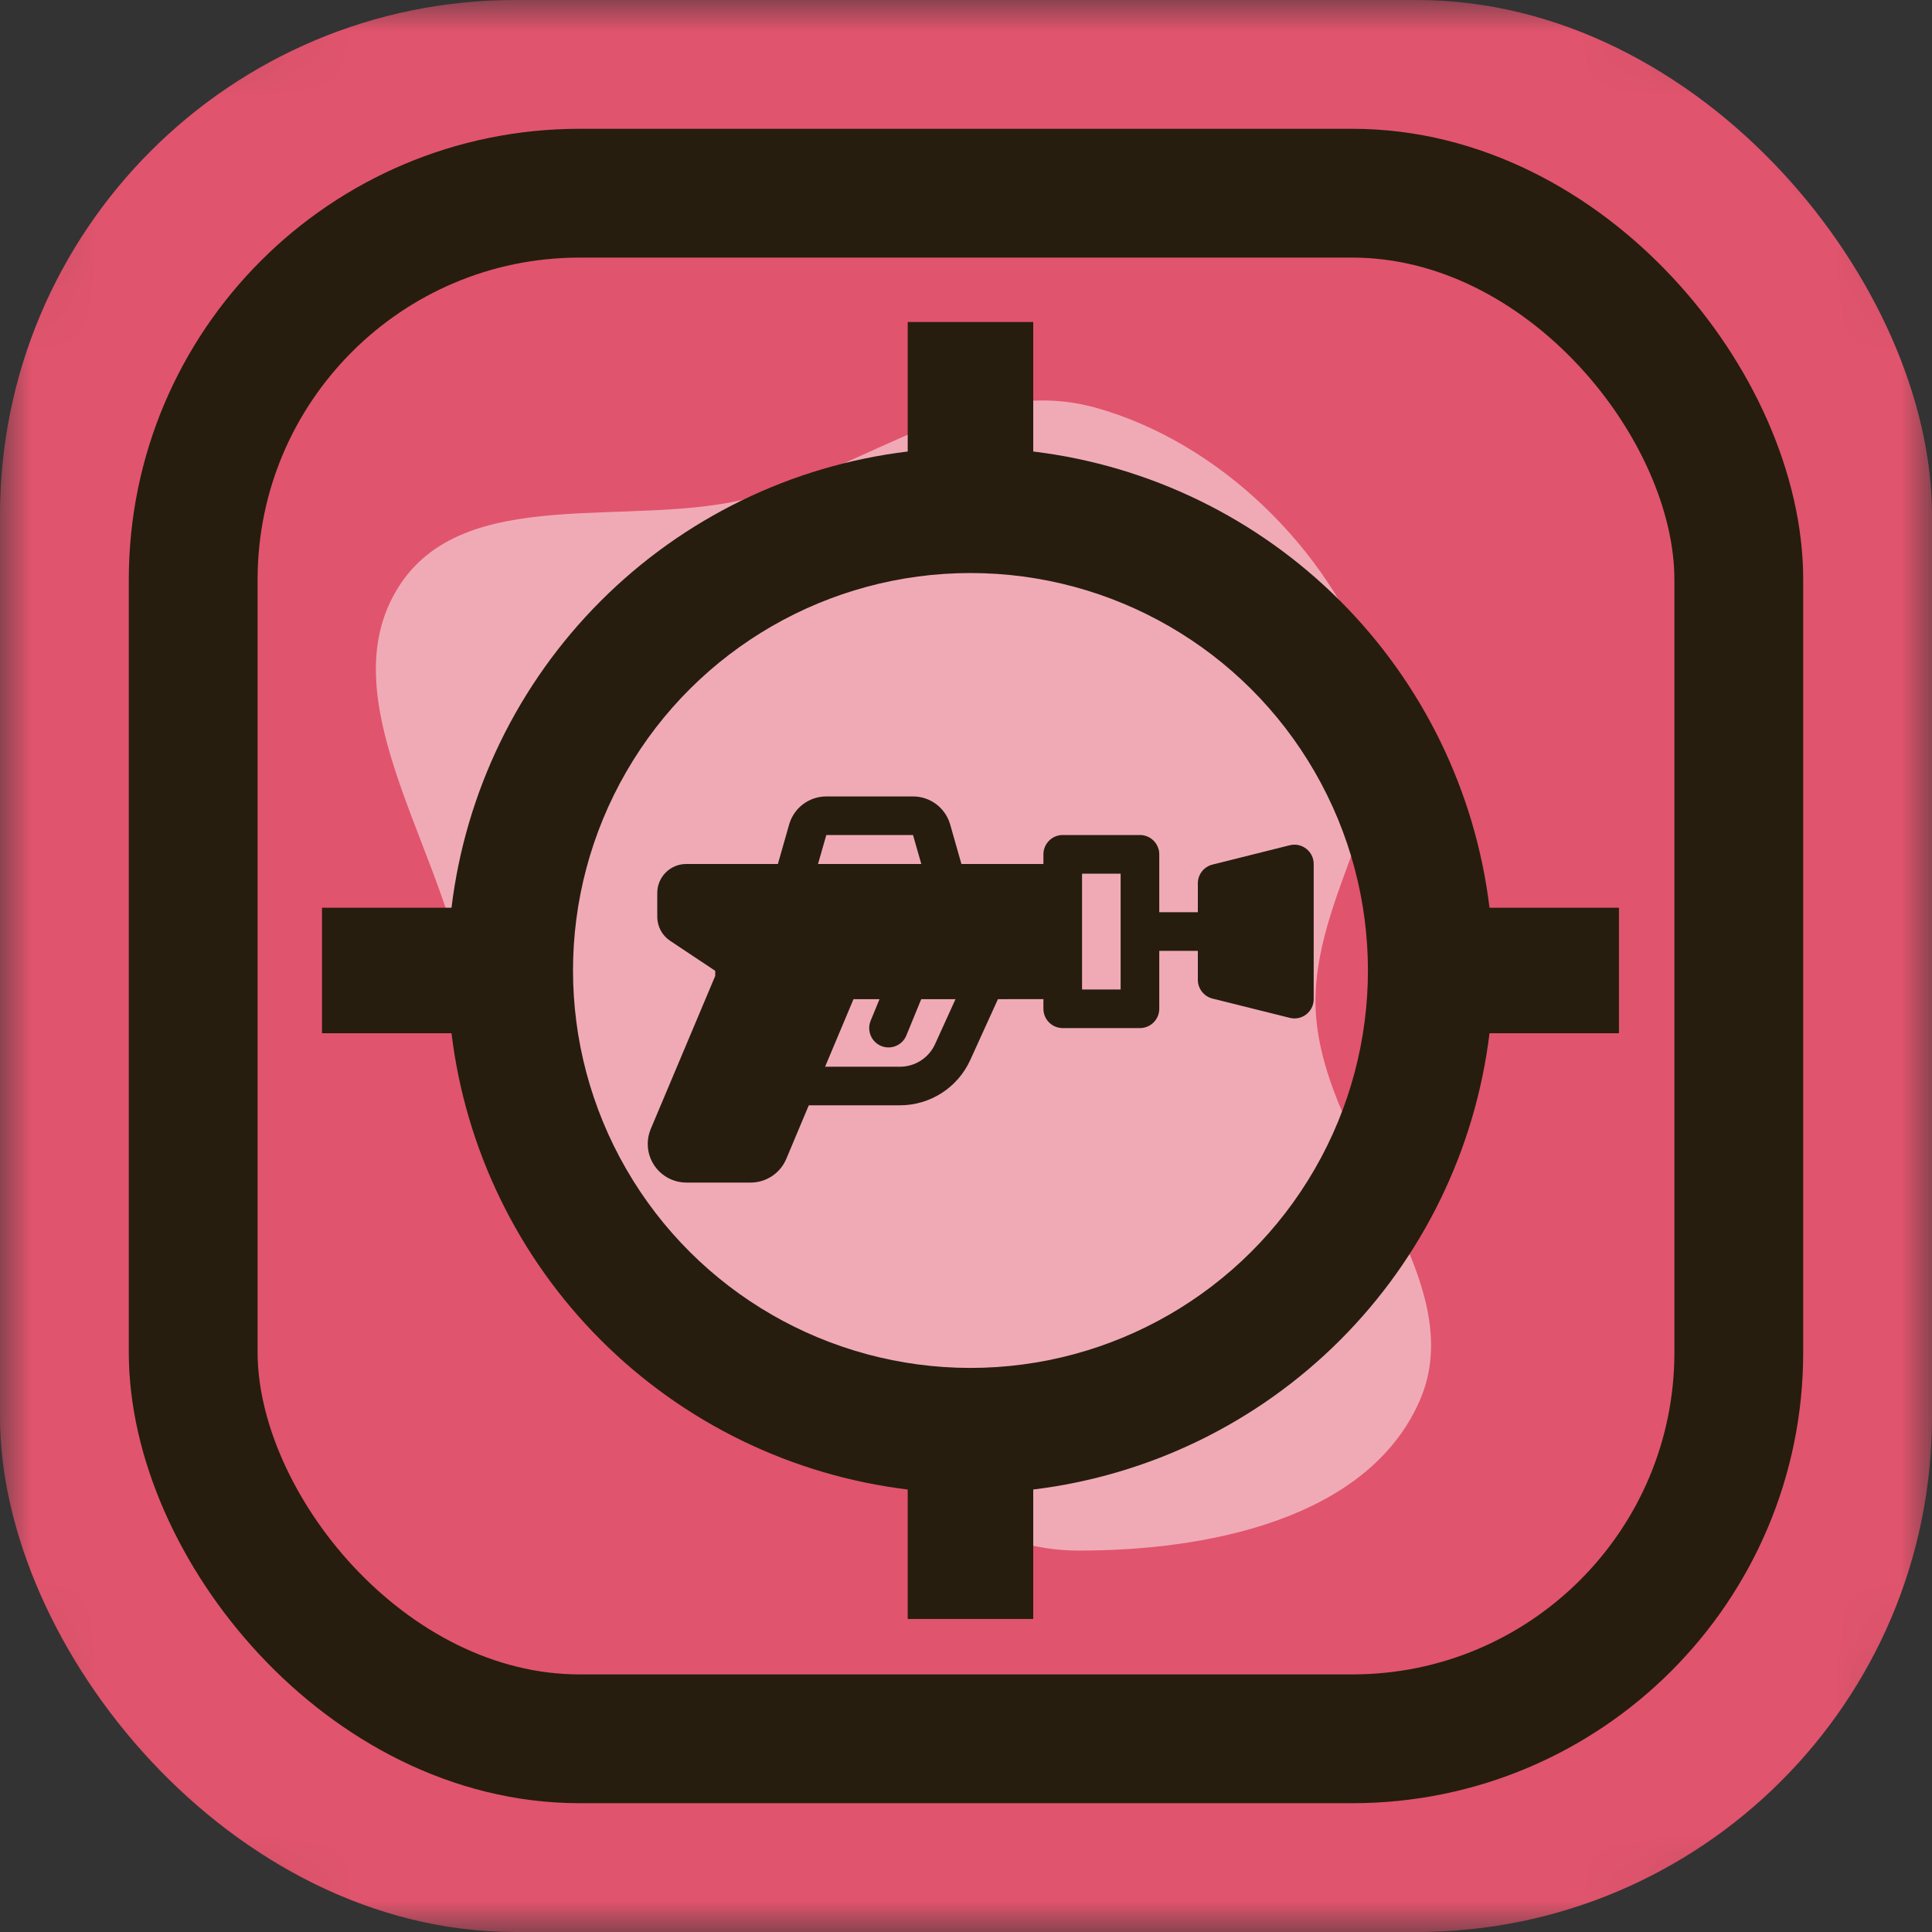 <svg width="30" height="30" viewBox="0 0 30 30" fill="none" xmlns="http://www.w3.org/2000/svg">
<rect x="0" y="0" width="30" height="30" fill="#333333" stroke="none"/>
<mask id="mask0_647_408" style="mask-type:alpha" maskUnits="userSpaceOnUse" x="0" y="0" width="30" height="30">
<rect width="30" height="30" rx="5" fill="#FFDC60"/>
</mask>
<g mask="url(#mask0_647_408)">
<rect width="30" height="30" rx="8" fill="#E1546D"/>
<rect x="3" y="3" width="24" height="24" rx="6" stroke="#261D0F" stroke-width="2"/>
<g style="mix-blend-mode:screen" opacity="0.5">
<path fill-rule="evenodd" clip-rule="evenodd" d="M8.275 19.337C7.387 18.09 7.485 16.51 7.179 15.023C6.766 13.022 5.143 10.816 6.174 9.138C7.188 7.486 9.784 8.217 11.655 7.732C13.486 7.258 15.139 5.811 17.007 6.329C18.922 6.861 20.623 8.509 21.316 10.414C21.962 12.188 20.314 13.877 20.433 15.74C20.567 17.847 22.875 19.878 22.04 21.761C21.229 23.591 18.744 24.082 16.738 24.077C14.962 24.073 13.55 22.628 11.96 21.738C10.653 21.006 9.154 20.572 8.275 19.337Z" fill="white"/>
</g>
<path d="M14.095 23.129V25.139H16.044V23.129C17.847 22.91 19.525 22.093 20.809 20.809C22.093 19.525 22.91 17.847 23.129 16.044H25.139V14.095H23.129C22.91 12.292 22.093 10.614 20.809 9.33C19.525 8.046 17.847 7.229 16.044 7.011V5H14.095V7.011C12.292 7.229 10.614 8.046 9.33 9.33C8.046 10.614 7.229 12.292 7.011 14.095H5V16.044H7.011C7.229 17.847 8.046 19.525 9.33 20.809C10.614 22.093 12.292 22.91 14.095 23.129ZM15.07 8.898C17.274 8.898 19.312 10.074 20.414 11.984C21.517 13.893 21.517 16.246 20.414 18.155C19.312 20.065 17.274 21.241 15.07 21.241C12.865 21.241 10.827 20.065 9.725 18.155C8.622 16.246 8.622 13.893 9.725 11.984C10.827 10.074 12.865 8.898 15.07 8.898Z" fill="#261D0F"/>
<path d="M15.496 15.515L15.066 16.46C14.871 16.889 14.444 17.163 13.974 17.163H12.559L12.209 17.996C12.115 18.218 11.897 18.363 11.656 18.363H10.658C10.327 18.363 10.058 18.094 10.058 17.763C10.058 17.683 10.074 17.604 10.105 17.53L11.106 15.154V15.075L10.406 14.609C10.281 14.526 10.206 14.386 10.206 14.235V13.866C10.206 13.617 10.408 13.416 10.656 13.416H12.079L12.254 12.802C12.328 12.544 12.563 12.367 12.831 12.367H14.177C14.445 12.367 14.68 12.544 14.754 12.802L14.929 13.416H16.202V13.266C16.202 13.101 16.336 12.966 16.502 12.966H17.701C17.867 12.966 18.001 13.101 18.001 13.266V14.165H18.6V13.716C18.6 13.578 18.694 13.458 18.828 13.425L20.027 13.125C20.216 13.078 20.399 13.221 20.399 13.416V15.514C20.399 15.71 20.216 15.853 20.027 15.805L18.828 15.506C18.694 15.472 18.6 15.352 18.6 15.215V14.765H18.001V15.664C18.001 15.83 17.867 15.964 17.701 15.964H16.502C16.336 15.964 16.202 15.83 16.202 15.664V15.514L15.496 15.515ZM14.305 15.515L14.074 16.078C14.012 16.231 13.837 16.305 13.683 16.242C13.53 16.179 13.457 16.004 13.519 15.851L13.657 15.515H13.253L12.812 16.564H13.974C14.209 16.564 14.423 16.427 14.52 16.212L14.837 15.515H14.305ZM16.802 13.566V15.365H17.401V13.566H16.802ZM14.177 12.966H12.831L12.702 13.416H14.306L14.177 12.966Z" fill="#261D0F"/>
</g>
</svg>
